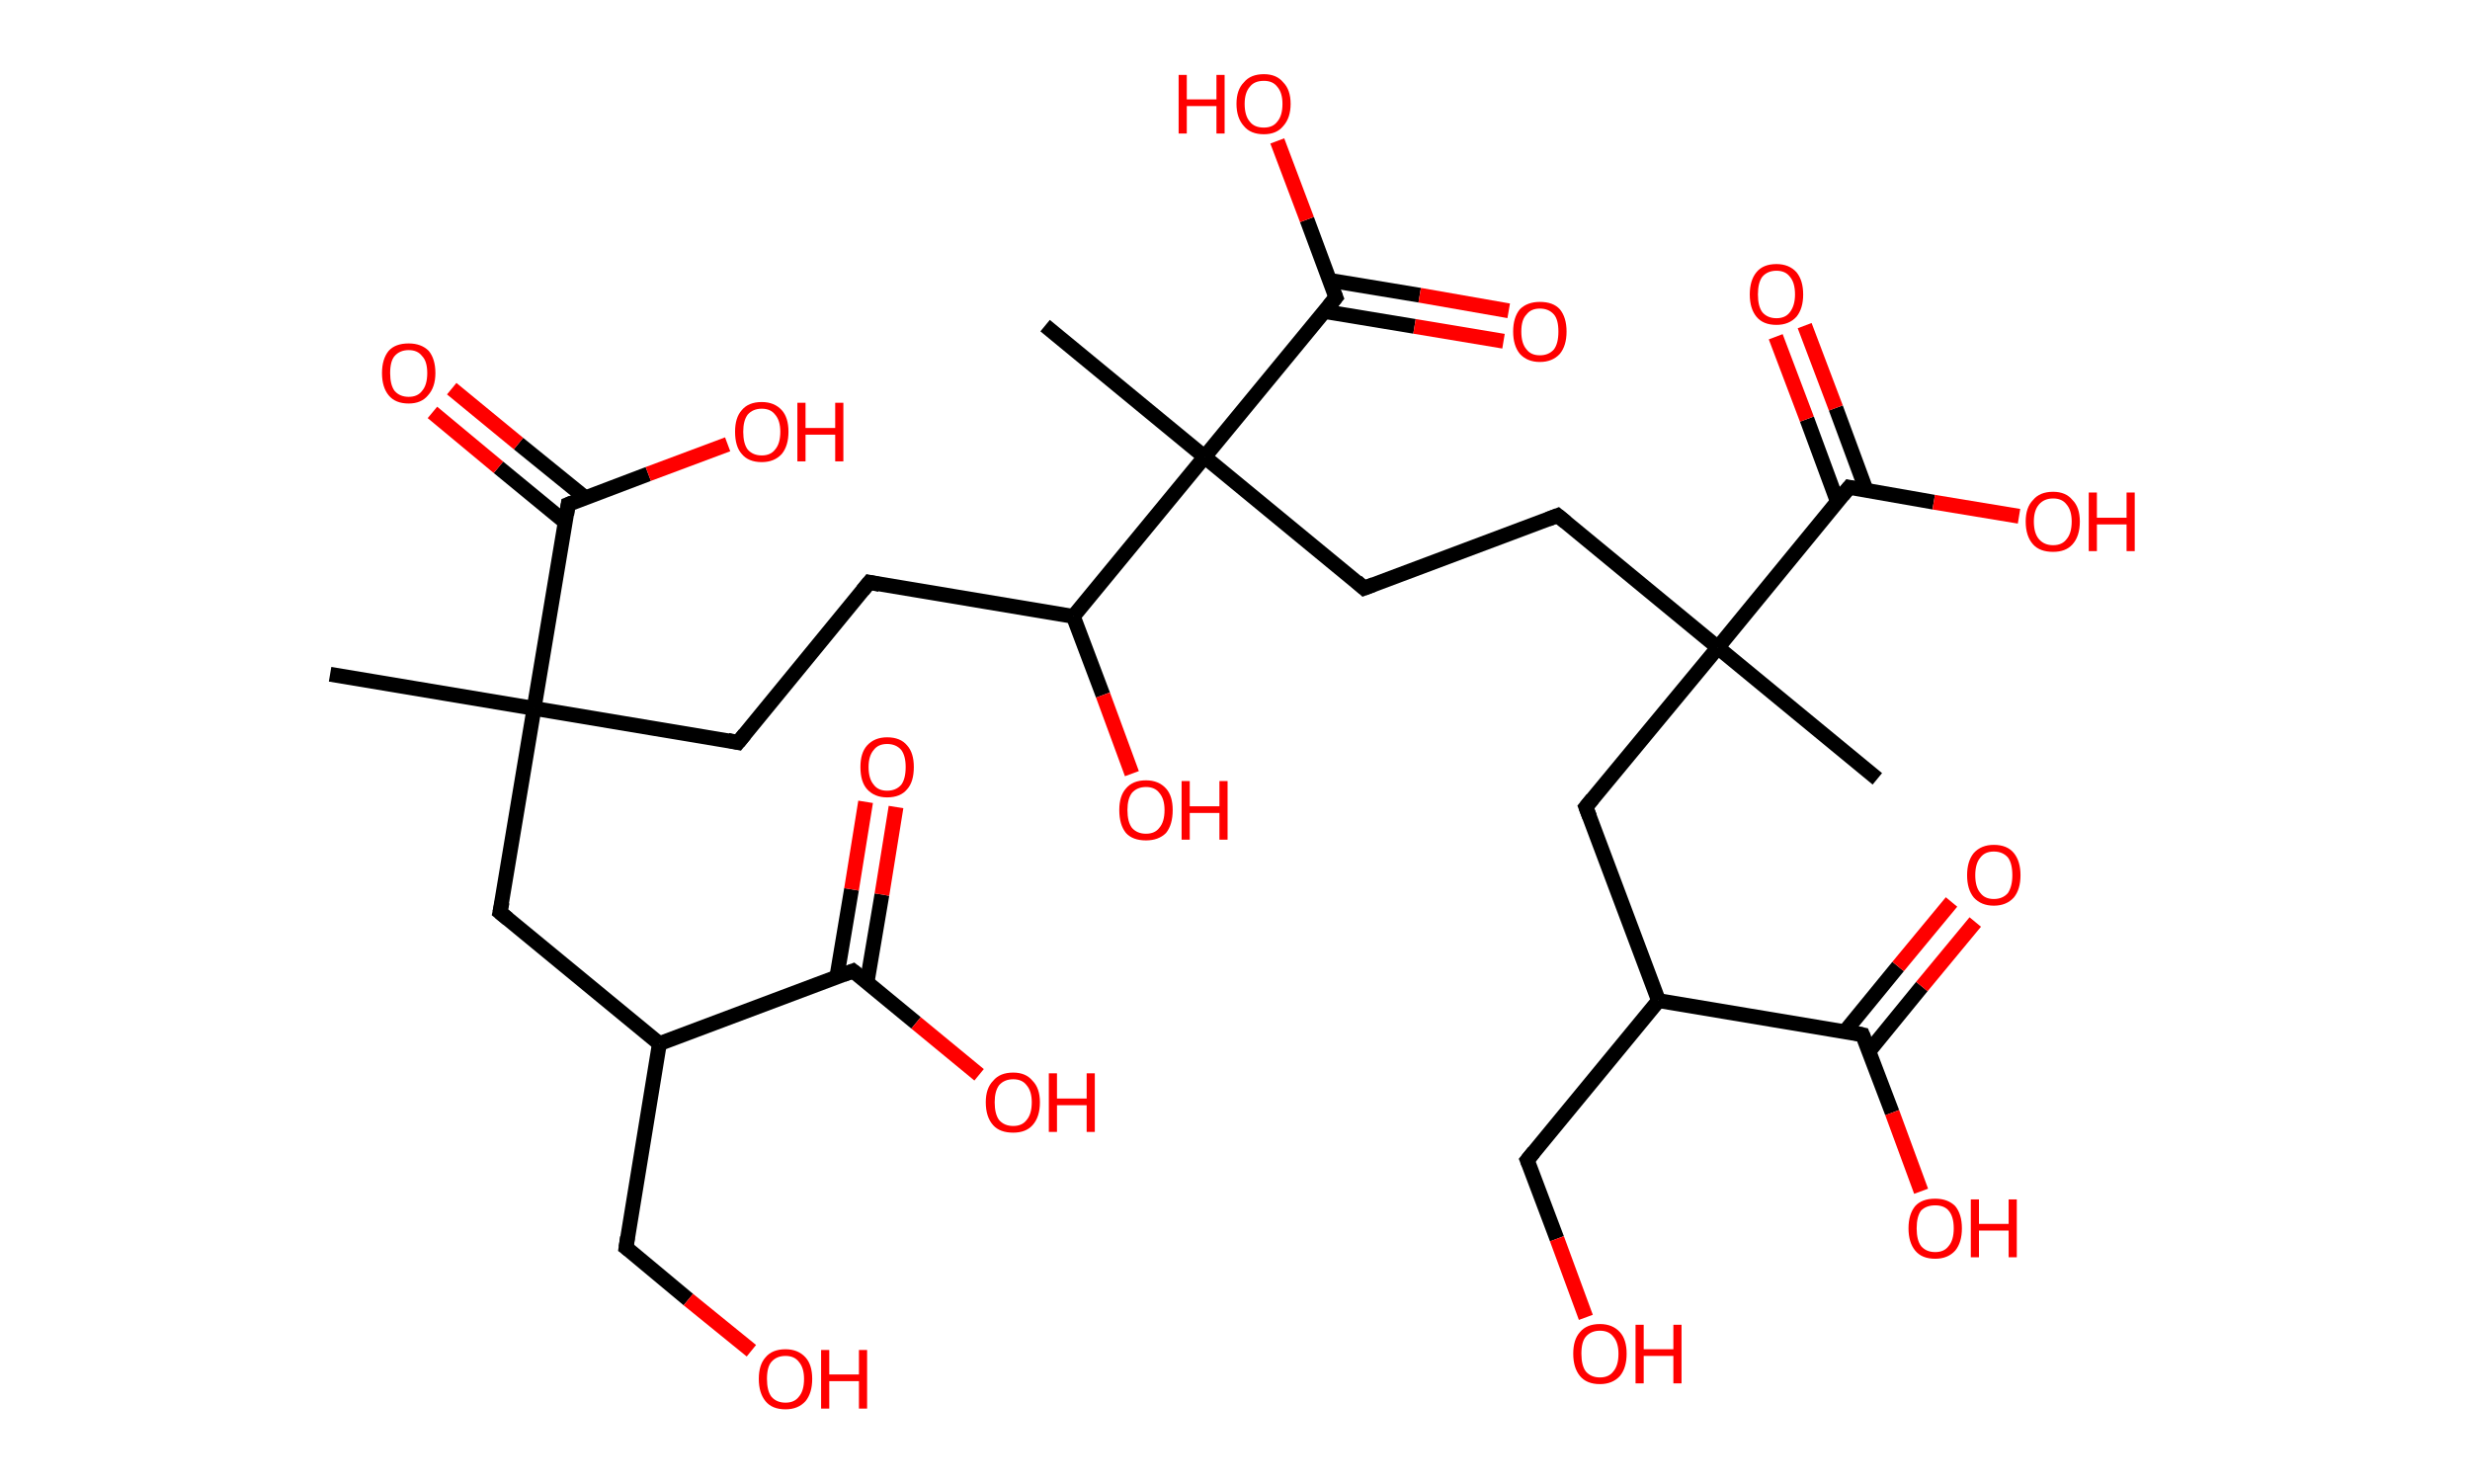 <?xml version='1.0' encoding='ASCII' standalone='yes'?>
<svg xmlns="http://www.w3.org/2000/svg" xmlns:rdkit="http://www.rdkit.org/xml" xmlns:xlink="http://www.w3.org/1999/xlink" version="1.1" baseProfile="full" xml:space="preserve" width="333px" height="200px" viewBox="0 0 333 200">
<!-- END OF HEADER -->
<rect style="opacity:1.0;fill:#FFFFFF;stroke:none" width="333.0" height="200.0" x="0.0" y="0.0"> </rect>
<path class="bond-0 atom-0 atom-1" d="M 44.5,90.9 L 72.0,95.5" style="fill:none;fill-rule:evenodd;stroke:#000000;stroke-width:2.0px;stroke-linecap:butt;stroke-linejoin:miter;stroke-opacity:1"/>
<path class="bond-1 atom-1 atom-2" d="M 72.0,95.5 L 99.5,100.1" style="fill:none;fill-rule:evenodd;stroke:#000000;stroke-width:2.0px;stroke-linecap:butt;stroke-linejoin:miter;stroke-opacity:1"/>
<path class="bond-2 atom-2 atom-3" d="M 99.5,100.1 L 117.2,78.5" style="fill:none;fill-rule:evenodd;stroke:#000000;stroke-width:2.0px;stroke-linecap:butt;stroke-linejoin:miter;stroke-opacity:1"/>
<path class="bond-3 atom-3 atom-4" d="M 117.2,78.5 L 144.7,83.1" style="fill:none;fill-rule:evenodd;stroke:#000000;stroke-width:2.0px;stroke-linecap:butt;stroke-linejoin:miter;stroke-opacity:1"/>
<path class="bond-4 atom-4 atom-5" d="M 144.7,83.1 L 148.7,93.7" style="fill:none;fill-rule:evenodd;stroke:#000000;stroke-width:2.0px;stroke-linecap:butt;stroke-linejoin:miter;stroke-opacity:1"/>
<path class="bond-4 atom-4 atom-5" d="M 148.7,93.7 L 152.6,104.3" style="fill:none;fill-rule:evenodd;stroke:#FF0000;stroke-width:2.0px;stroke-linecap:butt;stroke-linejoin:miter;stroke-opacity:1"/>
<path class="bond-5 atom-4 atom-6" d="M 144.7,83.1 L 162.4,61.6" style="fill:none;fill-rule:evenodd;stroke:#000000;stroke-width:2.0px;stroke-linecap:butt;stroke-linejoin:miter;stroke-opacity:1"/>
<path class="bond-6 atom-6 atom-7" d="M 162.4,61.6 L 140.9,43.9" style="fill:none;fill-rule:evenodd;stroke:#000000;stroke-width:2.0px;stroke-linecap:butt;stroke-linejoin:miter;stroke-opacity:1"/>
<path class="bond-7 atom-6 atom-8" d="M 162.4,61.6 L 183.9,79.3" style="fill:none;fill-rule:evenodd;stroke:#000000;stroke-width:2.0px;stroke-linecap:butt;stroke-linejoin:miter;stroke-opacity:1"/>
<path class="bond-8 atom-8 atom-9" d="M 183.9,79.3 L 210.0,69.5" style="fill:none;fill-rule:evenodd;stroke:#000000;stroke-width:2.0px;stroke-linecap:butt;stroke-linejoin:miter;stroke-opacity:1"/>
<path class="bond-9 atom-9 atom-10" d="M 210.0,69.5 L 231.6,87.3" style="fill:none;fill-rule:evenodd;stroke:#000000;stroke-width:2.0px;stroke-linecap:butt;stroke-linejoin:miter;stroke-opacity:1"/>
<path class="bond-10 atom-10 atom-11" d="M 231.6,87.3 L 253.1,105.0" style="fill:none;fill-rule:evenodd;stroke:#000000;stroke-width:2.0px;stroke-linecap:butt;stroke-linejoin:miter;stroke-opacity:1"/>
<path class="bond-11 atom-10 atom-12" d="M 231.6,87.3 L 213.8,108.8" style="fill:none;fill-rule:evenodd;stroke:#000000;stroke-width:2.0px;stroke-linecap:butt;stroke-linejoin:miter;stroke-opacity:1"/>
<path class="bond-12 atom-12 atom-13" d="M 213.8,108.8 L 223.6,134.9" style="fill:none;fill-rule:evenodd;stroke:#000000;stroke-width:2.0px;stroke-linecap:butt;stroke-linejoin:miter;stroke-opacity:1"/>
<path class="bond-13 atom-13 atom-14" d="M 223.6,134.9 L 205.9,156.4" style="fill:none;fill-rule:evenodd;stroke:#000000;stroke-width:2.0px;stroke-linecap:butt;stroke-linejoin:miter;stroke-opacity:1"/>
<path class="bond-14 atom-14 atom-15" d="M 205.9,156.4 L 209.9,167.0" style="fill:none;fill-rule:evenodd;stroke:#000000;stroke-width:2.0px;stroke-linecap:butt;stroke-linejoin:miter;stroke-opacity:1"/>
<path class="bond-14 atom-14 atom-15" d="M 209.9,167.0 L 213.8,177.6" style="fill:none;fill-rule:evenodd;stroke:#FF0000;stroke-width:2.0px;stroke-linecap:butt;stroke-linejoin:miter;stroke-opacity:1"/>
<path class="bond-15 atom-13 atom-16" d="M 223.6,134.9 L 251.1,139.5" style="fill:none;fill-rule:evenodd;stroke:#000000;stroke-width:2.0px;stroke-linecap:butt;stroke-linejoin:miter;stroke-opacity:1"/>
<path class="bond-16 atom-16 atom-17" d="M 252.0,141.7 L 259.1,133.0" style="fill:none;fill-rule:evenodd;stroke:#000000;stroke-width:2.0px;stroke-linecap:butt;stroke-linejoin:miter;stroke-opacity:1"/>
<path class="bond-16 atom-16 atom-17" d="M 259.1,133.0 L 266.3,124.3" style="fill:none;fill-rule:evenodd;stroke:#FF0000;stroke-width:2.0px;stroke-linecap:butt;stroke-linejoin:miter;stroke-opacity:1"/>
<path class="bond-16 atom-16 atom-17" d="M 248.7,139.1 L 255.9,130.3" style="fill:none;fill-rule:evenodd;stroke:#000000;stroke-width:2.0px;stroke-linecap:butt;stroke-linejoin:miter;stroke-opacity:1"/>
<path class="bond-16 atom-16 atom-17" d="M 255.9,130.3 L 263.1,121.6" style="fill:none;fill-rule:evenodd;stroke:#FF0000;stroke-width:2.0px;stroke-linecap:butt;stroke-linejoin:miter;stroke-opacity:1"/>
<path class="bond-17 atom-16 atom-18" d="M 251.1,139.5 L 255.1,150.0" style="fill:none;fill-rule:evenodd;stroke:#000000;stroke-width:2.0px;stroke-linecap:butt;stroke-linejoin:miter;stroke-opacity:1"/>
<path class="bond-17 atom-16 atom-18" d="M 255.1,150.0 L 259.0,160.6" style="fill:none;fill-rule:evenodd;stroke:#FF0000;stroke-width:2.0px;stroke-linecap:butt;stroke-linejoin:miter;stroke-opacity:1"/>
<path class="bond-18 atom-10 atom-19" d="M 231.6,87.3 L 249.3,65.7" style="fill:none;fill-rule:evenodd;stroke:#000000;stroke-width:2.0px;stroke-linecap:butt;stroke-linejoin:miter;stroke-opacity:1"/>
<path class="bond-19 atom-19 atom-20" d="M 251.6,66.1 L 247.5,55.0" style="fill:none;fill-rule:evenodd;stroke:#000000;stroke-width:2.0px;stroke-linecap:butt;stroke-linejoin:miter;stroke-opacity:1"/>
<path class="bond-19 atom-19 atom-20" d="M 247.5,55.0 L 243.3,43.9" style="fill:none;fill-rule:evenodd;stroke:#FF0000;stroke-width:2.0px;stroke-linecap:butt;stroke-linejoin:miter;stroke-opacity:1"/>
<path class="bond-19 atom-19 atom-20" d="M 247.7,67.6 L 243.6,56.5" style="fill:none;fill-rule:evenodd;stroke:#000000;stroke-width:2.0px;stroke-linecap:butt;stroke-linejoin:miter;stroke-opacity:1"/>
<path class="bond-19 atom-19 atom-20" d="M 243.6,56.5 L 239.4,45.4" style="fill:none;fill-rule:evenodd;stroke:#FF0000;stroke-width:2.0px;stroke-linecap:butt;stroke-linejoin:miter;stroke-opacity:1"/>
<path class="bond-20 atom-19 atom-21" d="M 249.3,65.7 L 260.7,67.7" style="fill:none;fill-rule:evenodd;stroke:#000000;stroke-width:2.0px;stroke-linecap:butt;stroke-linejoin:miter;stroke-opacity:1"/>
<path class="bond-20 atom-19 atom-21" d="M 260.7,67.7 L 272.2,69.6" style="fill:none;fill-rule:evenodd;stroke:#FF0000;stroke-width:2.0px;stroke-linecap:butt;stroke-linejoin:miter;stroke-opacity:1"/>
<path class="bond-21 atom-6 atom-22" d="M 162.4,61.6 L 180.1,40.1" style="fill:none;fill-rule:evenodd;stroke:#000000;stroke-width:2.0px;stroke-linecap:butt;stroke-linejoin:miter;stroke-opacity:1"/>
<path class="bond-22 atom-22 atom-23" d="M 178.6,42.0 L 190.7,44.0" style="fill:none;fill-rule:evenodd;stroke:#000000;stroke-width:2.0px;stroke-linecap:butt;stroke-linejoin:miter;stroke-opacity:1"/>
<path class="bond-22 atom-22 atom-23" d="M 190.7,44.0 L 202.7,46.0" style="fill:none;fill-rule:evenodd;stroke:#FF0000;stroke-width:2.0px;stroke-linecap:butt;stroke-linejoin:miter;stroke-opacity:1"/>
<path class="bond-22 atom-22 atom-23" d="M 179.3,37.8 L 191.4,39.8" style="fill:none;fill-rule:evenodd;stroke:#000000;stroke-width:2.0px;stroke-linecap:butt;stroke-linejoin:miter;stroke-opacity:1"/>
<path class="bond-22 atom-22 atom-23" d="M 191.4,39.8 L 203.4,41.9" style="fill:none;fill-rule:evenodd;stroke:#FF0000;stroke-width:2.0px;stroke-linecap:butt;stroke-linejoin:miter;stroke-opacity:1"/>
<path class="bond-23 atom-22 atom-24" d="M 180.1,40.1 L 176.2,29.6" style="fill:none;fill-rule:evenodd;stroke:#000000;stroke-width:2.0px;stroke-linecap:butt;stroke-linejoin:miter;stroke-opacity:1"/>
<path class="bond-23 atom-22 atom-24" d="M 176.2,29.6 L 172.2,19.0" style="fill:none;fill-rule:evenodd;stroke:#FF0000;stroke-width:2.0px;stroke-linecap:butt;stroke-linejoin:miter;stroke-opacity:1"/>
<path class="bond-24 atom-1 atom-25" d="M 72.0,95.5 L 67.4,123.0" style="fill:none;fill-rule:evenodd;stroke:#000000;stroke-width:2.0px;stroke-linecap:butt;stroke-linejoin:miter;stroke-opacity:1"/>
<path class="bond-25 atom-25 atom-26" d="M 67.4,123.0 L 88.9,140.7" style="fill:none;fill-rule:evenodd;stroke:#000000;stroke-width:2.0px;stroke-linecap:butt;stroke-linejoin:miter;stroke-opacity:1"/>
<path class="bond-26 atom-26 atom-27" d="M 88.9,140.7 L 84.4,168.2" style="fill:none;fill-rule:evenodd;stroke:#000000;stroke-width:2.0px;stroke-linecap:butt;stroke-linejoin:miter;stroke-opacity:1"/>
<path class="bond-27 atom-27 atom-28" d="M 84.4,168.2 L 92.8,175.2" style="fill:none;fill-rule:evenodd;stroke:#000000;stroke-width:2.0px;stroke-linecap:butt;stroke-linejoin:miter;stroke-opacity:1"/>
<path class="bond-27 atom-27 atom-28" d="M 92.8,175.2 L 101.3,182.1" style="fill:none;fill-rule:evenodd;stroke:#FF0000;stroke-width:2.0px;stroke-linecap:butt;stroke-linejoin:miter;stroke-opacity:1"/>
<path class="bond-28 atom-26 atom-29" d="M 88.9,140.7 L 115.0,130.9" style="fill:none;fill-rule:evenodd;stroke:#000000;stroke-width:2.0px;stroke-linecap:butt;stroke-linejoin:miter;stroke-opacity:1"/>
<path class="bond-29 atom-29 atom-30" d="M 116.9,132.4 L 118.9,120.6" style="fill:none;fill-rule:evenodd;stroke:#000000;stroke-width:2.0px;stroke-linecap:butt;stroke-linejoin:miter;stroke-opacity:1"/>
<path class="bond-29 atom-29 atom-30" d="M 118.9,120.6 L 120.8,108.8" style="fill:none;fill-rule:evenodd;stroke:#FF0000;stroke-width:2.0px;stroke-linecap:butt;stroke-linejoin:miter;stroke-opacity:1"/>
<path class="bond-29 atom-29 atom-30" d="M 112.8,131.8 L 114.8,119.9" style="fill:none;fill-rule:evenodd;stroke:#000000;stroke-width:2.0px;stroke-linecap:butt;stroke-linejoin:miter;stroke-opacity:1"/>
<path class="bond-29 atom-29 atom-30" d="M 114.8,119.9 L 116.7,108.1" style="fill:none;fill-rule:evenodd;stroke:#FF0000;stroke-width:2.0px;stroke-linecap:butt;stroke-linejoin:miter;stroke-opacity:1"/>
<path class="bond-30 atom-29 atom-31" d="M 115.0,130.9 L 123.5,137.9" style="fill:none;fill-rule:evenodd;stroke:#000000;stroke-width:2.0px;stroke-linecap:butt;stroke-linejoin:miter;stroke-opacity:1"/>
<path class="bond-30 atom-29 atom-31" d="M 123.5,137.9 L 132.0,144.9" style="fill:none;fill-rule:evenodd;stroke:#FF0000;stroke-width:2.0px;stroke-linecap:butt;stroke-linejoin:miter;stroke-opacity:1"/>
<path class="bond-31 atom-1 atom-32" d="M 72.0,95.5 L 76.6,68.0" style="fill:none;fill-rule:evenodd;stroke:#000000;stroke-width:2.0px;stroke-linecap:butt;stroke-linejoin:miter;stroke-opacity:1"/>
<path class="bond-32 atom-32 atom-33" d="M 78.9,67.1 L 69.9,59.8" style="fill:none;fill-rule:evenodd;stroke:#000000;stroke-width:2.0px;stroke-linecap:butt;stroke-linejoin:miter;stroke-opacity:1"/>
<path class="bond-32 atom-32 atom-33" d="M 69.9,59.8 L 60.9,52.4" style="fill:none;fill-rule:evenodd;stroke:#FF0000;stroke-width:2.0px;stroke-linecap:butt;stroke-linejoin:miter;stroke-opacity:1"/>
<path class="bond-32 atom-32 atom-33" d="M 76.2,70.4 L 67.2,63.0" style="fill:none;fill-rule:evenodd;stroke:#000000;stroke-width:2.0px;stroke-linecap:butt;stroke-linejoin:miter;stroke-opacity:1"/>
<path class="bond-32 atom-32 atom-33" d="M 67.2,63.0 L 58.3,55.6" style="fill:none;fill-rule:evenodd;stroke:#FF0000;stroke-width:2.0px;stroke-linecap:butt;stroke-linejoin:miter;stroke-opacity:1"/>
<path class="bond-33 atom-32 atom-34" d="M 76.6,68.0 L 87.4,63.9" style="fill:none;fill-rule:evenodd;stroke:#000000;stroke-width:2.0px;stroke-linecap:butt;stroke-linejoin:miter;stroke-opacity:1"/>
<path class="bond-33 atom-32 atom-34" d="M 87.4,63.9 L 98.1,59.9" style="fill:none;fill-rule:evenodd;stroke:#FF0000;stroke-width:2.0px;stroke-linecap:butt;stroke-linejoin:miter;stroke-opacity:1"/>
<path d="M 98.1,99.8 L 99.5,100.1 L 100.4,99.0" style="fill:none;stroke:#000000;stroke-width:2.0px;stroke-linecap:butt;stroke-linejoin:miter;stroke-opacity:1;"/>
<path d="M 116.3,79.6 L 117.2,78.5 L 118.6,78.8" style="fill:none;stroke:#000000;stroke-width:2.0px;stroke-linecap:butt;stroke-linejoin:miter;stroke-opacity:1;"/>
<path d="M 182.9,78.4 L 183.9,79.3 L 185.2,78.8" style="fill:none;stroke:#000000;stroke-width:2.0px;stroke-linecap:butt;stroke-linejoin:miter;stroke-opacity:1;"/>
<path d="M 208.7,70.0 L 210.0,69.5 L 211.1,70.4" style="fill:none;stroke:#000000;stroke-width:2.0px;stroke-linecap:butt;stroke-linejoin:miter;stroke-opacity:1;"/>
<path d="M 214.7,107.7 L 213.8,108.8 L 214.3,110.1" style="fill:none;stroke:#000000;stroke-width:2.0px;stroke-linecap:butt;stroke-linejoin:miter;stroke-opacity:1;"/>
<path d="M 206.8,155.3 L 205.9,156.4 L 206.1,156.9" style="fill:none;stroke:#000000;stroke-width:2.0px;stroke-linecap:butt;stroke-linejoin:miter;stroke-opacity:1;"/>
<path d="M 249.7,139.2 L 251.1,139.5 L 251.3,140.0" style="fill:none;stroke:#000000;stroke-width:2.0px;stroke-linecap:butt;stroke-linejoin:miter;stroke-opacity:1;"/>
<path d="M 248.4,66.8 L 249.3,65.7 L 249.8,65.8" style="fill:none;stroke:#000000;stroke-width:2.0px;stroke-linecap:butt;stroke-linejoin:miter;stroke-opacity:1;"/>
<path d="M 179.2,41.2 L 180.1,40.1 L 179.9,39.6" style="fill:none;stroke:#000000;stroke-width:2.0px;stroke-linecap:butt;stroke-linejoin:miter;stroke-opacity:1;"/>
<path d="M 67.7,121.6 L 67.4,123.0 L 68.5,123.9" style="fill:none;stroke:#000000;stroke-width:2.0px;stroke-linecap:butt;stroke-linejoin:miter;stroke-opacity:1;"/>
<path d="M 84.6,166.8 L 84.4,168.2 L 84.8,168.5" style="fill:none;stroke:#000000;stroke-width:2.0px;stroke-linecap:butt;stroke-linejoin:miter;stroke-opacity:1;"/>
<path d="M 113.7,131.4 L 115.0,130.9 L 115.5,131.3" style="fill:none;stroke:#000000;stroke-width:2.0px;stroke-linecap:butt;stroke-linejoin:miter;stroke-opacity:1;"/>
<path d="M 76.4,69.4 L 76.6,68.0 L 77.1,67.8" style="fill:none;stroke:#000000;stroke-width:2.0px;stroke-linecap:butt;stroke-linejoin:miter;stroke-opacity:1;"/>
<path class="atom-5" d="M 150.9 109.2 Q 150.9 107.3, 151.8 106.3 Q 152.7 105.2, 154.5 105.2 Q 156.2 105.2, 157.2 106.3 Q 158.1 107.3, 158.1 109.2 Q 158.1 111.2, 157.2 112.3 Q 156.2 113.3, 154.5 113.3 Q 152.7 113.3, 151.8 112.3 Q 150.9 111.2, 150.9 109.2 M 154.5 112.4 Q 155.7 112.4, 156.3 111.6 Q 157.0 110.8, 157.0 109.2 Q 157.0 107.7, 156.3 106.9 Q 155.7 106.1, 154.5 106.1 Q 153.3 106.1, 152.6 106.9 Q 152.0 107.7, 152.0 109.2 Q 152.0 110.8, 152.6 111.6 Q 153.3 112.4, 154.5 112.4 " fill="#FF0000"/>
<path class="atom-5" d="M 159.3 105.3 L 160.4 105.3 L 160.4 108.7 L 164.4 108.7 L 164.4 105.3 L 165.5 105.3 L 165.5 113.2 L 164.4 113.2 L 164.4 109.6 L 160.4 109.6 L 160.4 113.2 L 159.3 113.2 L 159.3 105.3 " fill="#FF0000"/>
<path class="atom-15" d="M 212.1 182.5 Q 212.1 180.6, 213.0 179.6 Q 213.9 178.5, 215.7 178.5 Q 217.4 178.5, 218.4 179.6 Q 219.3 180.6, 219.3 182.5 Q 219.3 184.4, 218.4 185.5 Q 217.4 186.6, 215.7 186.6 Q 213.9 186.6, 213.0 185.5 Q 212.1 184.4, 212.1 182.5 M 215.7 185.7 Q 216.9 185.7, 217.5 184.9 Q 218.2 184.1, 218.2 182.5 Q 218.2 181.0, 217.5 180.2 Q 216.9 179.4, 215.7 179.4 Q 214.5 179.4, 213.8 180.2 Q 213.2 180.9, 213.2 182.5 Q 213.2 184.1, 213.8 184.9 Q 214.5 185.7, 215.7 185.7 " fill="#FF0000"/>
<path class="atom-15" d="M 220.5 178.6 L 221.6 178.6 L 221.6 181.9 L 225.6 181.9 L 225.6 178.6 L 226.7 178.6 L 226.7 186.5 L 225.6 186.5 L 225.6 182.8 L 221.6 182.8 L 221.6 186.5 L 220.5 186.5 L 220.5 178.6 " fill="#FF0000"/>
<path class="atom-17" d="M 265.2 118.0 Q 265.2 116.1, 266.1 115.0 Q 267.1 113.9, 268.8 113.9 Q 270.6 113.9, 271.5 115.0 Q 272.4 116.1, 272.4 118.0 Q 272.4 119.9, 271.5 121.0 Q 270.5 122.1, 268.8 122.1 Q 267.1 122.1, 266.1 121.0 Q 265.2 119.9, 265.2 118.0 M 268.8 121.2 Q 270.0 121.2, 270.7 120.4 Q 271.3 119.5, 271.3 118.0 Q 271.3 116.4, 270.7 115.6 Q 270.0 114.8, 268.8 114.8 Q 267.6 114.8, 267.0 115.6 Q 266.3 116.4, 266.3 118.0 Q 266.3 119.6, 267.0 120.4 Q 267.6 121.2, 268.8 121.2 " fill="#FF0000"/>
<path class="atom-18" d="M 257.3 165.6 Q 257.3 163.7, 258.2 162.6 Q 259.1 161.6, 260.9 161.6 Q 262.6 161.6, 263.6 162.6 Q 264.5 163.7, 264.5 165.6 Q 264.5 167.5, 263.6 168.6 Q 262.6 169.7, 260.9 169.7 Q 259.1 169.7, 258.2 168.6 Q 257.3 167.5, 257.3 165.6 M 260.9 168.8 Q 262.1 168.8, 262.7 168.0 Q 263.4 167.2, 263.4 165.6 Q 263.4 164.0, 262.7 163.2 Q 262.1 162.5, 260.9 162.5 Q 259.7 162.5, 259.0 163.2 Q 258.4 164.0, 258.4 165.6 Q 258.4 167.2, 259.0 168.0 Q 259.7 168.8, 260.9 168.8 " fill="#FF0000"/>
<path class="atom-18" d="M 265.7 161.7 L 266.8 161.7 L 266.8 165.0 L 270.8 165.0 L 270.8 161.7 L 271.9 161.7 L 271.9 169.5 L 270.8 169.5 L 270.8 165.9 L 266.8 165.9 L 266.8 169.5 L 265.7 169.5 L 265.7 161.7 " fill="#FF0000"/>
<path class="atom-20" d="M 235.9 39.7 Q 235.9 37.8, 236.8 36.7 Q 237.7 35.6, 239.5 35.6 Q 241.2 35.6, 242.2 36.7 Q 243.1 37.8, 243.1 39.7 Q 243.1 41.6, 242.2 42.7 Q 241.2 43.8, 239.5 43.8 Q 237.7 43.8, 236.8 42.7 Q 235.9 41.6, 235.9 39.7 M 239.5 42.9 Q 240.7 42.9, 241.3 42.1 Q 242.0 41.2, 242.0 39.7 Q 242.0 38.1, 241.3 37.3 Q 240.7 36.5, 239.5 36.5 Q 238.3 36.5, 237.6 37.3 Q 237.0 38.1, 237.0 39.7 Q 237.0 41.3, 237.6 42.1 Q 238.3 42.9, 239.5 42.9 " fill="#FF0000"/>
<path class="atom-21" d="M 273.1 70.3 Q 273.1 68.4, 274.1 67.4 Q 275.0 66.3, 276.8 66.3 Q 278.5 66.3, 279.4 67.4 Q 280.4 68.4, 280.4 70.3 Q 280.4 72.3, 279.4 73.4 Q 278.5 74.4, 276.8 74.4 Q 275.0 74.4, 274.1 73.4 Q 273.1 72.3, 273.1 70.3 M 276.8 73.5 Q 278.0 73.5, 278.6 72.7 Q 279.3 71.9, 279.3 70.3 Q 279.3 68.8, 278.6 68.0 Q 278.0 67.2, 276.8 67.2 Q 275.6 67.2, 274.9 68.0 Q 274.2 68.8, 274.2 70.3 Q 274.2 71.9, 274.9 72.7 Q 275.6 73.5, 276.8 73.5 " fill="#FF0000"/>
<path class="atom-21" d="M 281.6 66.4 L 282.7 66.4 L 282.7 69.8 L 286.7 69.8 L 286.7 66.4 L 287.8 66.4 L 287.8 74.3 L 286.7 74.3 L 286.7 70.7 L 282.7 70.7 L 282.7 74.3 L 281.6 74.3 L 281.6 66.4 " fill="#FF0000"/>
<path class="atom-23" d="M 204.0 44.7 Q 204.0 42.8, 204.9 41.7 Q 205.9 40.7, 207.6 40.7 Q 209.4 40.7, 210.3 41.7 Q 211.2 42.8, 211.2 44.7 Q 211.2 46.6, 210.3 47.7 Q 209.3 48.8, 207.6 48.8 Q 205.9 48.8, 204.9 47.7 Q 204.0 46.6, 204.0 44.7 M 207.6 47.9 Q 208.8 47.9, 209.5 47.1 Q 210.1 46.3, 210.1 44.7 Q 210.1 43.1, 209.5 42.4 Q 208.8 41.6, 207.6 41.6 Q 206.4 41.6, 205.8 42.4 Q 205.1 43.1, 205.1 44.7 Q 205.1 46.3, 205.8 47.1 Q 206.4 47.9, 207.6 47.9 " fill="#FF0000"/>
<path class="atom-24" d="M 158.9 10.1 L 160.0 10.1 L 160.0 13.4 L 164.0 13.4 L 164.0 10.1 L 165.1 10.1 L 165.1 18.0 L 164.0 18.0 L 164.0 14.3 L 160.0 14.3 L 160.0 18.0 L 158.9 18.0 L 158.9 10.1 " fill="#FF0000"/>
<path class="atom-24" d="M 166.7 14.0 Q 166.7 12.1, 167.7 11.1 Q 168.6 10.0, 170.4 10.0 Q 172.1 10.0, 173.0 11.1 Q 174.0 12.1, 174.0 14.0 Q 174.0 15.9, 173.0 17.0 Q 172.1 18.1, 170.4 18.1 Q 168.6 18.1, 167.7 17.0 Q 166.7 15.9, 166.7 14.0 M 170.4 17.2 Q 171.6 17.2, 172.2 16.4 Q 172.9 15.6, 172.9 14.0 Q 172.9 12.5, 172.2 11.7 Q 171.6 10.9, 170.4 10.9 Q 169.1 10.9, 168.5 11.7 Q 167.8 12.5, 167.8 14.0 Q 167.8 15.6, 168.5 16.4 Q 169.1 17.2, 170.4 17.2 " fill="#FF0000"/>
<path class="atom-28" d="M 102.3 185.9 Q 102.3 184.0, 103.2 183.0 Q 104.1 181.9, 105.9 181.9 Q 107.6 181.9, 108.6 183.0 Q 109.5 184.0, 109.5 185.9 Q 109.5 187.8, 108.6 188.9 Q 107.6 190.0, 105.9 190.0 Q 104.1 190.0, 103.2 188.9 Q 102.3 187.8, 102.3 185.9 M 105.9 189.1 Q 107.1 189.1, 107.7 188.3 Q 108.4 187.5, 108.4 185.9 Q 108.4 184.4, 107.7 183.6 Q 107.1 182.8, 105.9 182.8 Q 104.7 182.8, 104.0 183.6 Q 103.4 184.3, 103.4 185.9 Q 103.4 187.5, 104.0 188.3 Q 104.7 189.1, 105.9 189.1 " fill="#FF0000"/>
<path class="atom-28" d="M 110.7 182.0 L 111.8 182.0 L 111.8 185.3 L 115.8 185.3 L 115.8 182.0 L 116.9 182.0 L 116.9 189.9 L 115.8 189.9 L 115.8 186.2 L 111.8 186.2 L 111.8 189.9 L 110.7 189.9 L 110.7 182.0 " fill="#FF0000"/>
<path class="atom-30" d="M 116.0 103.4 Q 116.0 101.5, 116.9 100.5 Q 117.9 99.4, 119.6 99.4 Q 121.4 99.4, 122.3 100.5 Q 123.2 101.5, 123.2 103.4 Q 123.2 105.4, 122.3 106.4 Q 121.4 107.5, 119.6 107.5 Q 117.9 107.5, 116.9 106.4 Q 116.0 105.4, 116.0 103.4 M 119.6 106.6 Q 120.8 106.6, 121.5 105.8 Q 122.1 105.0, 122.1 103.4 Q 122.1 101.9, 121.5 101.1 Q 120.8 100.3, 119.6 100.3 Q 118.4 100.3, 117.8 101.1 Q 117.1 101.9, 117.1 103.4 Q 117.1 105.0, 117.8 105.8 Q 118.4 106.6, 119.6 106.6 " fill="#FF0000"/>
<path class="atom-31" d="M 132.9 148.6 Q 132.9 146.7, 133.9 145.7 Q 134.8 144.6, 136.6 144.6 Q 138.3 144.6, 139.2 145.7 Q 140.2 146.7, 140.2 148.6 Q 140.2 150.6, 139.2 151.7 Q 138.3 152.7, 136.6 152.7 Q 134.8 152.7, 133.9 151.7 Q 132.9 150.6, 132.9 148.6 M 136.6 151.8 Q 137.8 151.8, 138.4 151.0 Q 139.1 150.2, 139.1 148.6 Q 139.1 147.1, 138.4 146.3 Q 137.8 145.5, 136.6 145.5 Q 135.4 145.5, 134.7 146.3 Q 134.1 147.1, 134.1 148.6 Q 134.1 150.2, 134.7 151.0 Q 135.4 151.8, 136.6 151.8 " fill="#FF0000"/>
<path class="atom-31" d="M 141.4 144.7 L 142.5 144.7 L 142.5 148.1 L 146.5 148.1 L 146.5 144.7 L 147.6 144.7 L 147.6 152.6 L 146.5 152.6 L 146.5 149.0 L 142.5 149.0 L 142.5 152.6 L 141.4 152.6 L 141.4 144.7 " fill="#FF0000"/>
<path class="atom-33" d="M 51.5 50.3 Q 51.5 48.4, 52.4 47.3 Q 53.3 46.3, 55.1 46.3 Q 56.8 46.3, 57.8 47.3 Q 58.7 48.4, 58.7 50.3 Q 58.7 52.2, 57.7 53.3 Q 56.8 54.4, 55.1 54.4 Q 53.3 54.4, 52.4 53.3 Q 51.5 52.2, 51.5 50.3 M 55.1 53.5 Q 56.3 53.5, 56.9 52.7 Q 57.6 51.9, 57.6 50.3 Q 57.6 48.7, 56.9 48.0 Q 56.3 47.2, 55.1 47.2 Q 53.9 47.2, 53.2 48.0 Q 52.6 48.7, 52.6 50.3 Q 52.6 51.9, 53.2 52.7 Q 53.9 53.5, 55.1 53.5 " fill="#FF0000"/>
<path class="atom-34" d="M 99.1 58.2 Q 99.1 56.3, 100.0 55.3 Q 100.9 54.2, 102.7 54.2 Q 104.4 54.2, 105.4 55.3 Q 106.3 56.3, 106.3 58.2 Q 106.3 60.1, 105.4 61.2 Q 104.4 62.3, 102.7 62.3 Q 100.9 62.3, 100.0 61.2 Q 99.1 60.2, 99.1 58.2 M 102.7 61.4 Q 103.9 61.4, 104.5 60.6 Q 105.2 59.8, 105.2 58.2 Q 105.2 56.7, 104.5 55.9 Q 103.9 55.1, 102.7 55.1 Q 101.5 55.1, 100.8 55.9 Q 100.2 56.7, 100.2 58.2 Q 100.2 59.8, 100.8 60.6 Q 101.5 61.4, 102.7 61.4 " fill="#FF0000"/>
<path class="atom-34" d="M 107.5 54.3 L 108.6 54.3 L 108.6 57.7 L 112.6 57.7 L 112.6 54.3 L 113.7 54.3 L 113.7 62.2 L 112.6 62.2 L 112.6 58.6 L 108.6 58.6 L 108.6 62.2 L 107.5 62.2 L 107.5 54.3 " fill="#FF0000"/>
</svg>
